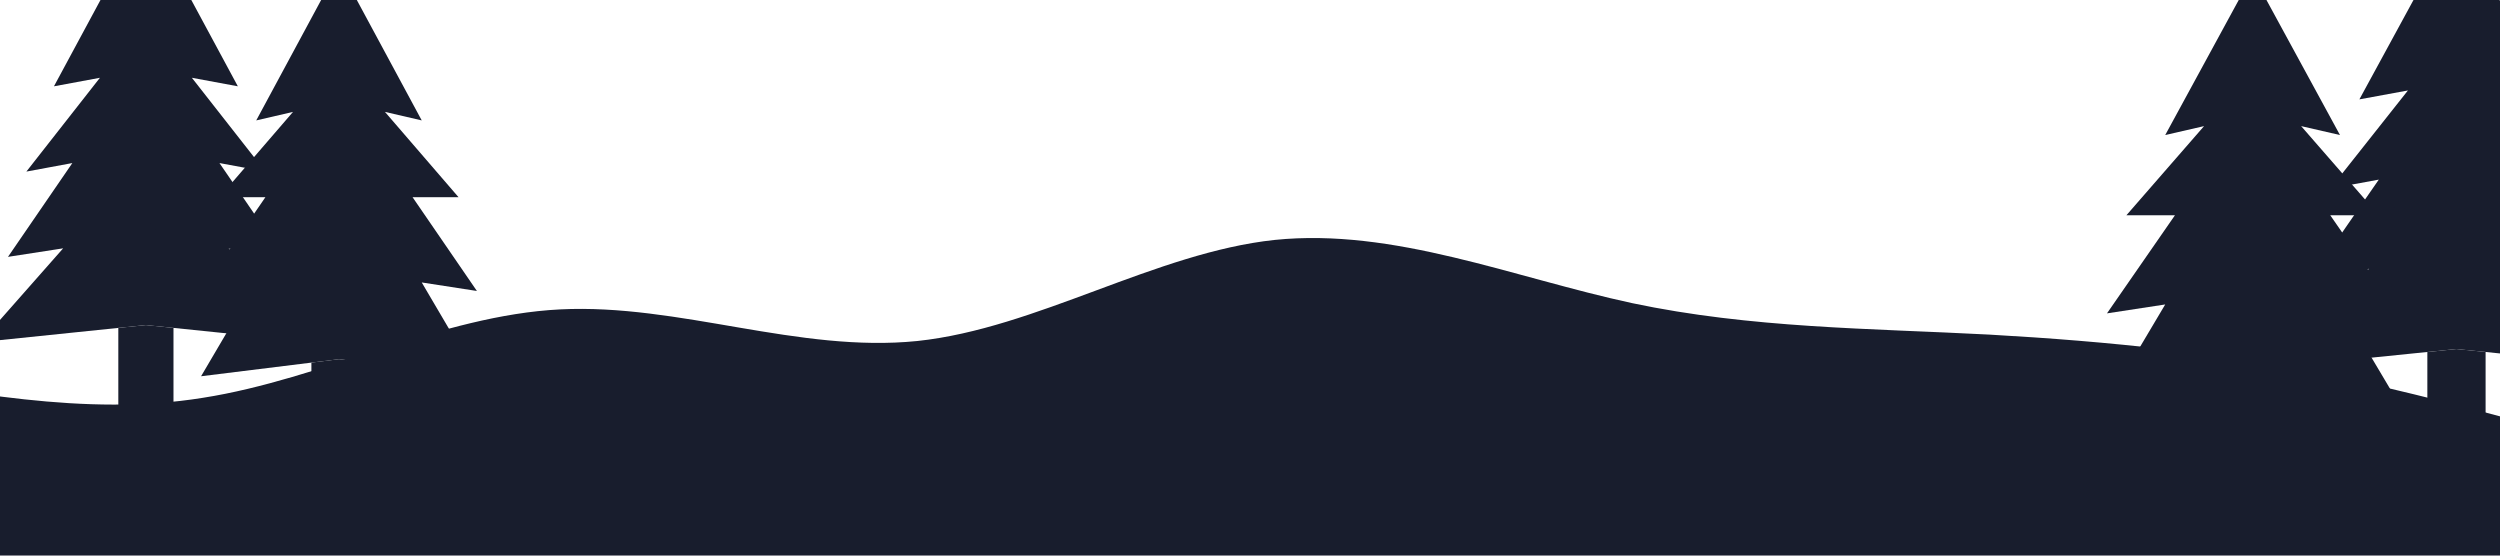 <?xml version="1.0" encoding="UTF-8" standalone="no"?>
<svg
   xmlns:dc="http://purl.org/dc/elements/1.1/"
   xmlns:cc="http://creativecommons.org/ns#"
   xmlns:rdf="http://www.w3.org/1999/02/22-rdf-syntax-ns#"
   xmlns:svg="http://www.w3.org/2000/svg"
   xmlns="http://www.w3.org/2000/svg"
   xmlns:sodipodi="http://sodipodi.sourceforge.net/DTD/sodipodi-0.dtd"
   xmlns:inkscape="http://www.inkscape.org/namespaces/inkscape"
   width="100%"
   height="100%"
   preserveAspectRatio="none"
   viewBox="0 0 1440 320"
   version="1.1"
   sodipodi:docname="wave-trees2.svg"
   inkscape:version="1.0.2 (e86c8708, 2021-01-15)">
  <defs
     id="defs282" />
  <sodipodi:namedview
     pagecolor="#ffffff"
     bordercolor="#666666"
     borderopacity="1"
     objecttolerance="10"
     gridtolerance="10"
     guidetolerance="10"
     inkscape:pageopacity="0"
     inkscape:pageshadow="2"
     inkscape:window-width="1792"
     inkscape:window-height="1092"
     id="namedview280"
     showgrid="false"
     inkscape:zoom="0.76111111"
     inkscape:cx="808.16236"
     inkscape:cy="-79.124088"
     inkscape:window-x="0"
     inkscape:window-y="28"
     inkscape:window-maximized="0"
     inkscape:current-layer="wave-reflection" />
  <path
     fill="#181d2d"
     d="m -294.684,189.115 34.298,3.613 c 34.298,3.886 102.895,10.703 171.491,21.814 68.597,10.703 137.193,25.7 205.79,14.588 68.597,-10.703 137.193,-47.514 205.79,-50.922 68.597,-3.408 137.193,25.223 205.79,18.201 68.597,-7.294 137.193,-50.922 205.79,-58.217 68.597,-7.021 137.193,21.61 205.79,36.402 68.597,14.52 137.193,14.52 205.79,18.133 68.597,3.886 137.193,10.703 205.79,25.495 68.597,14.52 137.193,36.334 205.79,50.854 68.597,14.793 137.193,21.61 171.491,25.495 l 34.298,3.613 V 320 h -34.298 c -34.298,0 -102.895,0 -171.491,0 -68.597,0 -137.193,0 -205.79,0 -68.597,0 -137.193,0 -205.79,0 -68.597,0 -137.193,0 -205.79,0 -68.597,0 -137.193,0 -205.79,0 -68.597,0 -137.193,0 -205.79,0 -68.597,0 -137.193,0 -205.79,0 -68.597,0 -137.193,0 -205.79,0 -68.597,0 -137.193,0 -205.79,0 -68.597,0 -137.193,0 -171.491,0 h -34.298 z"
     id="path277"
     style="stroke-width:0.987" />
  <g
     id="g308"
     transform="matrix(0.632,0,0,0.656,-284.33,-86.511)">
    <g
       fill="#7ed63e"
       id="g294">
      <path
         d="m 432,352 -56,-88 h 40 l -64,-80 32,8 -72,-144 -72,144 32,-8 -64,80 h 40 l -56,88 48,-8 -48,88 96,-12.801 L 312,416 336,419.199 432,432 384,344 Z m 0,0"
         fill="#181d2d"
         data-original="#7ed63e"
         id="path286" />
      <path
         d="m 216.801,313.039 0.48,-0.801 L 216,312 Z m 0,0"
         fill="#181d2d"
         data-original="#7ed63e"
         id="path288" />
      <path
         d="m 208,232 40,8 -17.922,-3.602 z m 0,0"
         fill="#181d2d"
         data-original="#7ed63e"
         id="path290" />
      <path
         d="m 264,320 -30.168,-47.406 4.328,6.848 z m 0,0"
         fill="#181d2d"
         data-original="#7ed63e"
         id="path292" />
    </g>
    <path
       d="M 288,419.199 V 464 h 48 V 419.199 L 312,416 Z m 0,0"
       fill="#181d2d"
       data-original="#754c29"
       class=""
       id="path296" />
    <path
       d="M 216.801,313.039 216,312 217.281,312.238 264,320 238.16,279.441 233.832,272.594 208,232 230.078,236.398 248,240 238.078,226.398 184,152 224,160 144,0 64,160 104,152 40,240 80,232 24,320 72,312 0,400 120,386.641 144,384 l 24,2.641 41.922,4.641 L 288,400 Z m 0,0"
       fill="#181d2d"
       data-original="#5eac24"
       class=""
       id="path298" />
    <path
       d="M 120,386.641 V 464 h 48 V 386.641 L 144,384 Z m 0,0"
       fill="#181d2d"
       data-original="#754c29"
       class=""
       id="path300" />
    <path
       d="M 228.398,264 219.359,249.84 208,232 l 25.832,40.594 z m 0,0"
       fill="#181d2d"
       data-original="#7ed63e"
       id="path302" />
    <path
       d="m 74.465,367.504 c -4.25,0 -7.754,-3.32 -7.984,-7.562 -0.234,-4.242 2.891,-7.926 7.113,-8.391 l 69.527,-7.703 c 0.586,-0.055 1.172,-0.055 1.758,0 l 49.969,5.527 -9,-10.977 -46.785,-60.68 c -0.934,-1.234 -1.488,-2.715 -1.598,-4.262 -2.98,-2.191 -4.074,-6.137 -2.641,-9.547 1.43,-3.41 5.012,-5.395 8.664,-4.797 l 38.352,6.207 -44.551,-69.961 c -1.645,-2.41 -1.848,-5.523 -0.527,-8.125 1.32,-2.605 3.953,-4.281 6.871,-4.379 2.914,-0.094 5.652,1.402 7.145,3.914 l 54.094,84.992 c 1.688,2.652 1.66,6.047 -0.062,8.676 -1.727,2.629 -4.832,4.004 -7.938,3.516 l -37.438,-6.066 38.965,50.547 21.281,25.973 c 2.062,2.52 2.398,6.031 0.844,8.891 -1.551,2.863 -4.68,4.496 -7.914,4.137 L 144,359.848 75.352,367.465 c -0.293,0.027 -0.59,0.043 -0.887,0.039 z M 173.953,192.586 c -2.562,0 -4.973,-1.223 -6.48,-3.297 l -29.945,-41.184 c -2.598,-3.578 -1.805,-8.582 1.773,-11.18 3.574,-2.602 8.582,-1.805 11.18,1.77 l 29.934,41.184 c 1.77,2.434 2.023,5.652 0.66,8.332 -1.363,2.68 -4.113,4.371 -7.121,4.375 z m -11.848,-76.801 c -3.047,0.016 -5.84,-1.699 -7.203,-4.426 L 136.801,75.168 c -1.98,-3.977 -0.359,-8.805 3.613,-10.785 3.977,-1.977 8.805,-0.359 10.785,3.617 l 18.098,36.191 c 1.242,2.48 1.109,5.426 -0.348,7.789 -1.457,2.359 -4.031,3.797 -6.805,3.797 z m 0,0"
       fill="#181d2d"
       data-original="#4e901e"
       class=""
       id="path304" />
    <path
       d="m 373.695,399.945 c -0.352,0 -0.707,-0.027 -1.055,-0.074 l -57.176,-7.625 c -2.883,-0.316 -5.367,-2.172 -6.492,-4.844 -1.129,-2.676 -0.719,-5.746 1.066,-8.031 1.789,-2.285 4.672,-3.426 7.535,-2.98 l 41.555,5.539 -41.715,-76.465 c -1.461,-2.688 -1.266,-5.973 0.508,-8.465 1.773,-2.492 4.812,-3.758 7.832,-3.258 l 24.344,4.059 -39.137,-61.504 c -1.57,-2.465 -1.672,-5.586 -0.266,-8.145 C 312.098,225.594 314.785,224 317.703,224 h 15.098 l -27.023,-33.777 c -2.762,-3.449 -2.203,-8.484 1.246,-11.246 3.453,-2.762 8.488,-2.203 11.25,1.246 L 355.688,227 c 1.926,2.402 2.301,5.699 0.961,8.473 -1.336,2.773 -4.145,4.535 -7.223,4.527 h -17.145 l 40.941,64.344 c 1.695,2.664 1.664,6.074 -0.078,8.707 -1.742,2.633 -4.871,3.996 -7.984,3.477 l -25.832,-4.305 41.391,75.898 c 1.352,2.477 1.293,5.484 -0.148,7.91 -1.441,2.426 -4.051,3.91 -6.875,3.914 z m -52.152,-253.312 c -3.031,0 -5.805,-1.711 -7.16,-4.426 l -9.543,-19.07 c -1.969,-3.965 -0.352,-8.777 3.613,-10.75 3.965,-1.969 8.777,-0.352 10.746,3.613 l 9.535,19.078 c 1.242,2.48 1.109,5.426 -0.348,7.781 -1.457,2.359 -4.031,3.797 -6.801,3.797 z m 0,0"
       fill="#181d2d"
       data-original="#5eac24"
       class=""
       id="path306" />
  </g>
  <g
     id="g308-3"
     transform="matrix(0.662,0,0,0.611,1472.312,13.343)">
    <g
       fill="#7ed63e"
       id="g294-6">
      <path
         d="m 432,352 -56,-88 h 40 l -64,-80 32,8 -72,-144 -72,144 32,-8 -64,80 h 40 l -56,88 48,-8 -48,88 96,-12.801 L 312,416 336,419.199 432,432 384,344 Z m 0,0"
         fill="#181d2d"
         data-original="#7ed63e"
         id="path286-9" />
      <path
         d="m 216.801,313.039 0.48,-0.801 L 216,312 Z m 0,0"
         fill="#181d2d"
         data-original="#7ed63e"
         id="path288-7" />
      <path
         d="m 208,232 40,8 -17.922,-3.602 z m 0,0"
         fill="#181d2d"
         data-original="#7ed63e"
         id="path290-4" />
      <path
         d="m 264,320 -30.168,-47.406 4.328,6.848 z m 0,0"
         fill="#181d2d"
         data-original="#7ed63e"
         id="path292-5" />
    </g>
    <path
       d="M 288,419.199 V 464 h 48 V 419.199 L 312,416 Z m 0,0"
       fill="#181d2d"
       data-original="#754c29"
       class=""
       id="path296-4" />
    <path
       d="M 216.801,313.039 216,312 217.281,312.238 264,320 238.16,279.441 233.832,272.594 208,232 230.078,236.398 248,240 238.078,226.398 184,152 224,160 144,0 64,160 104,152 40,240 80,232 24,320 72,312 0,400 120,386.641 144,384 l 24,2.641 41.922,4.641 L 288,400 Z m 0,0"
       fill="#181d2d"
       data-original="#5eac24"
       class=""
       id="path298-6" />
    <path
       d="M 120,386.641 V 464 h 48 V 386.641 L 144,384 Z m 0,0"
       fill="#181d2d"
       data-original="#754c29"
       class=""
       id="path300-3" />
    <path
       d="M 228.398,264 219.359,249.84 208,232 l 25.832,40.594 z m 0,0"
       fill="#181d2d"
       data-original="#7ed63e"
       id="path302-2" />
    <path
       d="m 74.465,367.504 c -4.25,0 -7.754,-3.32 -7.984,-7.562 -0.234,-4.242 2.891,-7.926 7.113,-8.391 l 69.527,-7.703 c 0.586,-0.055 1.172,-0.055 1.758,0 l 49.969,5.527 -9,-10.977 -46.785,-60.68 c -0.934,-1.234 -1.488,-2.715 -1.598,-4.262 -2.98,-2.191 -4.074,-6.137 -2.641,-9.547 1.43,-3.41 5.012,-5.395 8.664,-4.797 l 38.352,6.207 -44.551,-69.961 c -1.645,-2.41 -1.848,-5.523 -0.527,-8.125 1.32,-2.605 3.953,-4.281 6.871,-4.379 2.914,-0.094 5.652,1.402 7.145,3.914 l 54.094,84.992 c 1.688,2.652 1.66,6.047 -0.062,8.676 -1.727,2.629 -4.832,4.004 -7.938,3.516 l -37.438,-6.066 38.965,50.547 21.281,25.973 c 2.062,2.52 2.398,6.031 0.844,8.891 -1.551,2.863 -4.68,4.496 -7.914,4.137 L 144,359.848 75.352,367.465 c -0.293,0.027 -0.59,0.043 -0.887,0.039 z M 173.953,192.586 c -2.562,0 -4.973,-1.223 -6.48,-3.297 l -29.945,-41.184 c -2.598,-3.578 -1.805,-8.582 1.773,-11.18 3.574,-2.602 8.582,-1.805 11.18,1.77 l 29.934,41.184 c 1.77,2.434 2.023,5.652 0.66,8.332 -1.363,2.68 -4.113,4.371 -7.121,4.375 z m -11.848,-76.801 c -3.047,0.016 -5.84,-1.699 -7.203,-4.426 L 136.801,75.168 c -1.98,-3.977 -0.359,-8.805 3.613,-10.785 3.977,-1.977 8.805,-0.359 10.785,3.617 l 18.098,36.191 c 1.242,2.48 1.109,5.426 -0.348,7.789 -1.457,2.359 -4.031,3.797 -6.805,3.797 z m 0,0"
       fill="#181d2d"
       data-original="#4e901e"
       class=""
       id="path304-5" />
    <path
       d="m 373.695,399.945 c -0.352,0 -0.707,-0.027 -1.055,-0.074 l -57.176,-7.625 c -2.883,-0.316 -5.367,-2.172 -6.492,-4.844 -1.129,-2.676 -0.719,-5.746 1.066,-8.031 1.789,-2.285 4.672,-3.426 7.535,-2.98 l 41.555,5.539 -41.715,-76.465 c -1.461,-2.688 -1.266,-5.973 0.508,-8.465 1.773,-2.492 4.812,-3.758 7.832,-3.258 l 24.344,4.059 -39.137,-61.504 c -1.57,-2.465 -1.672,-5.586 -0.266,-8.145 C 312.098,225.594 314.785,224 317.703,224 h 15.098 l -27.023,-33.777 c -2.762,-3.449 -2.203,-8.484 1.246,-11.246 3.453,-2.762 8.488,-2.203 11.25,1.246 L 355.688,227 c 1.926,2.402 2.301,5.699 0.961,8.473 -1.336,2.773 -4.145,4.535 -7.223,4.527 h -17.145 l 40.941,64.344 c 1.695,2.664 1.664,6.074 -0.078,8.707 -1.742,2.633 -4.871,3.996 -7.984,3.477 l -25.832,-4.305 41.391,75.898 c 1.352,2.477 1.293,5.484 -0.148,7.91 -1.441,2.426 -4.051,3.91 -6.875,3.914 z m -52.152,-253.312 c -3.031,0 -5.805,-1.711 -7.16,-4.426 l -9.543,-19.07 c -1.969,-3.965 -0.352,-8.777 3.613,-10.75 3.965,-1.969 8.777,-0.352 10.746,3.613 l 9.535,19.078 c 1.242,2.48 1.109,5.426 -0.348,7.781 -1.457,2.359 -4.031,3.797 -6.801,3.797 z m 0,0"
       fill="#181d2d"
       data-original="#5eac24"
       class=""
       id="path306-8" />
  </g>
  <g
     id="g308-9"
     transform="matrix(-0.699,0,0,0.642,1515.585,-45.484)">
    <g
       fill="#7ed63e"
       id="g294-3">
      <path
         d="m 432,352 -56,-88 h 40 l -64,-80 32,8 -72,-144 -72,144 32,-8 -64,80 h 40 l -56,88 48,-8 -48,88 96,-12.801 L 312,416 336,419.199 432,432 384,344 Z m 0,0"
         fill="#181d2d"
         data-original="#7ed63e"
         id="path286-6" />
      <path
         d="m 216.801,313.039 0.48,-0.801 L 216,312 Z m 0,0"
         fill="#181d2d"
         data-original="#7ed63e"
         id="path288-9" />
      <path
         d="m 208,232 40,8 -17.922,-3.602 z m 0,0"
         fill="#181d2d"
         data-original="#7ed63e"
         id="path290-1" />
      <path
         d="m 264,320 -30.168,-47.406 4.328,6.848 z m 0,0"
         fill="#181d2d"
         data-original="#7ed63e"
         id="path292-4" />
    </g>
    <path
       d="M 288,419.199 V 464 h 48 V 419.199 L 312,416 Z m 0,0"
       fill="#181d2d"
       data-original="#754c29"
       class=""
       id="path296-47" />
    <path
       d="M 216.801,313.039 216,312 217.281,312.238 264,320 238.16,279.441 233.832,272.594 208,232 230.078,236.398 248,240 238.078,226.398 184,152 224,160 144,0 64,160 104,152 40,240 80,232 24,320 72,312 0,400 120,386.641 144,384 l 24,2.641 41.922,4.641 L 288,400 Z m 0,0"
       fill="#181d2d"
       data-original="#5eac24"
       class=""
       id="path298-5" />
    <path
       d="M 120,386.641 V 464 h 48 V 386.641 L 144,384 Z m 0,0"
       fill="#181d2d"
       data-original="#754c29"
       class=""
       id="path300-7" />
    <path
       d="M 228.398,264 219.359,249.84 208,232 l 25.832,40.594 z m 0,0"
       fill="#181d2d"
       data-original="#7ed63e"
       id="path302-25" />
    <path
       d="m 74.465,367.504 c -4.25,0 -7.754,-3.32 -7.984,-7.562 -0.234,-4.242 2.891,-7.926 7.113,-8.391 l 69.527,-7.703 c 0.586,-0.055 1.172,-0.055 1.758,0 l 49.969,5.527 -9,-10.977 -46.785,-60.68 c -0.934,-1.234 -1.488,-2.715 -1.598,-4.262 -2.98,-2.191 -4.074,-6.137 -2.641,-9.547 1.43,-3.41 5.012,-5.395 8.664,-4.797 l 38.352,6.207 -44.551,-69.961 c -1.645,-2.41 -1.848,-5.523 -0.527,-8.125 1.32,-2.605 3.953,-4.281 6.871,-4.379 2.914,-0.094 5.652,1.402 7.145,3.914 l 54.094,84.992 c 1.688,2.652 1.66,6.047 -0.062,8.676 -1.727,2.629 -4.832,4.004 -7.938,3.516 l -37.438,-6.066 38.965,50.547 21.281,25.973 c 2.062,2.52 2.398,6.031 0.844,8.891 -1.551,2.863 -4.68,4.496 -7.914,4.137 L 144,359.848 75.352,367.465 c -0.293,0.027 -0.59,0.043 -0.887,0.039 z M 173.953,192.586 c -2.562,0 -4.973,-1.223 -6.48,-3.297 l -29.945,-41.184 c -2.598,-3.578 -1.805,-8.582 1.773,-11.18 3.574,-2.602 8.582,-1.805 11.18,1.77 l 29.934,41.184 c 1.77,2.434 2.023,5.652 0.66,8.332 -1.363,2.68 -4.113,4.371 -7.121,4.375 z m -11.848,-76.801 c -3.047,0.016 -5.84,-1.699 -7.203,-4.426 L 136.801,75.168 c -1.98,-3.977 -0.359,-8.805 3.613,-10.785 3.977,-1.977 8.805,-0.359 10.785,3.617 l 18.098,36.191 c 1.242,2.48 1.109,5.426 -0.348,7.789 -1.457,2.359 -4.031,3.797 -6.805,3.797 z m 0,0"
       fill="#181d2d"
       data-original="#4e901e"
       class=""
       id="path304-2" />
    <path
       d="m 373.695,399.945 c -0.352,0 -0.707,-0.027 -1.055,-0.074 l -57.176,-7.625 c -2.883,-0.316 -5.367,-2.172 -6.492,-4.844 -1.129,-2.676 -0.719,-5.746 1.066,-8.031 1.789,-2.285 4.672,-3.426 7.535,-2.98 l 41.555,5.539 -41.715,-76.465 c -1.461,-2.688 -1.266,-5.973 0.508,-8.465 1.773,-2.492 4.812,-3.758 7.832,-3.258 l 24.344,4.059 -39.137,-61.504 c -1.57,-2.465 -1.672,-5.586 -0.266,-8.145 C 312.098,225.594 314.785,224 317.703,224 h 15.098 l -27.023,-33.777 c -2.762,-3.449 -2.203,-8.484 1.246,-11.246 3.453,-2.762 8.488,-2.203 11.25,1.246 L 355.688,227 c 1.926,2.402 2.301,5.699 0.961,8.473 -1.336,2.773 -4.145,4.535 -7.223,4.527 h -17.145 l 40.941,64.344 c 1.695,2.664 1.664,6.074 -0.078,8.707 -1.742,2.633 -4.871,3.996 -7.984,3.477 l -25.832,-4.305 41.391,75.898 c 1.352,2.477 1.293,5.484 -0.148,7.91 -1.441,2.426 -4.051,3.91 -6.875,3.914 z m -52.152,-253.312 c -3.031,0 -5.805,-1.711 -7.16,-4.426 l -9.543,-19.07 c -1.969,-3.965 -0.352,-8.777 3.613,-10.75 3.965,-1.969 8.777,-0.352 10.746,3.613 l 9.535,19.078 c 1.242,2.48 1.109,5.426 -0.348,7.781 -1.457,2.359 -4.031,3.797 -6.801,3.797 z m 0,0"
       fill="#181d2d"
       data-original="#5eac24"
       class=""
       id="path306-5" />
  </g>
  <g
     id="g308-95"
     transform="matrix(0.662,0,0,0.614,-11.29,-48.528)">
    <g
       fill="#7ed63e"
       id="g294-36">
      <path
         d="m 432,352 -56,-88 h 40 l -64,-80 32,8 -72,-144 -72,144 32,-8 -64,80 h 40 l -56,88 48,-8 -48,88 96,-12.801 L 312,416 336,419.199 432,432 384,344 Z m 0,0"
         fill="#181d2d"
         data-original="#7ed63e"
         id="path286-3" />
      <path
         d="m 216.801,313.039 0.48,-0.801 L 216,312 Z m 0,0"
         fill="#181d2d"
         data-original="#7ed63e"
         id="path288-3" />
      <path
         d="m 208,232 40,8 -17.922,-3.602 z m 0,0"
         fill="#181d2d"
         data-original="#7ed63e"
         id="path290-19" />
      <path
         d="m 264,320 -30.168,-47.406 4.328,6.848 z m 0,0"
         fill="#181d2d"
         data-original="#7ed63e"
         id="path292-1" />
    </g>
    <path
       d="M 288,419.199 V 464 h 48 V 419.199 L 312,416 Z m 0,0"
       fill="#181d2d"
       data-original="#754c29"
       class=""
       id="path296-8" />
    <path
       d="M 216.801,313.039 216,312 217.281,312.238 264,320 238.16,279.441 233.832,272.594 208,232 230.078,236.398 248,240 238.078,226.398 184,152 224,160 144,0 64,160 104,152 40,240 80,232 24,320 72,312 0,400 120,386.641 144,384 l 24,2.641 41.922,4.641 L 288,400 Z m 0,0"
       fill="#181d2d"
       data-original="#5eac24"
       class=""
       id="path298-0" />
    <path
       d="M 120,386.641 V 464 h 48 V 386.641 L 144,384 Z m 0,0"
       fill="#181d2d"
       data-original="#754c29"
       class=""
       id="path300-75" />
    <path
       d="M 228.398,264 219.359,249.84 208,232 l 25.832,40.594 z m 0,0"
       fill="#181d2d"
       data-original="#7ed63e"
       id="path302-8" />
    <path
       d="m 74.465,367.504 c -4.25,0 -7.754,-3.32 -7.984,-7.562 -0.234,-4.242 2.891,-7.926 7.113,-8.391 l 69.527,-7.703 c 0.586,-0.055 1.172,-0.055 1.758,0 l 49.969,5.527 -9,-10.977 -46.785,-60.68 c -0.934,-1.234 -1.488,-2.715 -1.598,-4.262 -2.98,-2.191 -4.074,-6.137 -2.641,-9.547 1.43,-3.41 5.012,-5.395 8.664,-4.797 l 38.352,6.207 -44.551,-69.961 c -1.645,-2.41 -1.848,-5.523 -0.527,-8.125 1.32,-2.605 3.953,-4.281 6.871,-4.379 2.914,-0.094 5.652,1.402 7.145,3.914 l 54.094,84.992 c 1.688,2.652 1.66,6.047 -0.062,8.676 -1.727,2.629 -4.832,4.004 -7.938,3.516 l -37.438,-6.066 38.965,50.547 21.281,25.973 c 2.062,2.52 2.398,6.031 0.844,8.891 -1.551,2.863 -4.68,4.496 -7.914,4.137 L 144,359.848 75.352,367.465 c -0.293,0.027 -0.59,0.043 -0.887,0.039 z M 173.953,192.586 c -2.562,0 -4.973,-1.223 -6.48,-3.297 l -29.945,-41.184 c -2.598,-3.578 -1.805,-8.582 1.773,-11.18 3.574,-2.602 8.582,-1.805 11.18,1.77 l 29.934,41.184 c 1.77,2.434 2.023,5.652 0.66,8.332 -1.363,2.68 -4.113,4.371 -7.121,4.375 z m -11.848,-76.801 c -3.047,0.016 -5.84,-1.699 -7.203,-4.426 L 136.801,75.168 c -1.98,-3.977 -0.359,-8.805 3.613,-10.785 3.977,-1.977 8.805,-0.359 10.785,3.617 l 18.098,36.191 c 1.242,2.48 1.109,5.426 -0.348,7.789 -1.457,2.359 -4.031,3.797 -6.805,3.797 z m 0,0"
       fill="#181d2d"
       data-original="#4e901e"
       class=""
       id="path304-8" />
    <path
       d="m 373.695,399.945 c -0.352,0 -0.707,-0.027 -1.055,-0.074 l -57.176,-7.625 c -2.883,-0.316 -5.367,-2.172 -6.492,-4.844 -1.129,-2.676 -0.719,-5.746 1.066,-8.031 1.789,-2.285 4.672,-3.426 7.535,-2.98 l 41.555,5.539 -41.715,-76.465 c -1.461,-2.688 -1.266,-5.973 0.508,-8.465 1.773,-2.492 4.812,-3.758 7.832,-3.258 l 24.344,4.059 -39.137,-61.504 c -1.57,-2.465 -1.672,-5.586 -0.266,-8.145 C 312.098,225.594 314.785,224 317.703,224 h 15.098 l -27.023,-33.777 c -2.762,-3.449 -2.203,-8.484 1.246,-11.246 3.453,-2.762 8.488,-2.203 11.25,1.246 L 355.688,227 c 1.926,2.402 2.301,5.699 0.961,8.473 -1.336,2.773 -4.145,4.535 -7.223,4.527 h -17.145 l 40.941,64.344 c 1.695,2.664 1.664,6.074 -0.078,8.707 -1.742,2.633 -4.871,3.996 -7.984,3.477 l -25.832,-4.305 41.391,75.898 c 1.352,2.477 1.293,5.484 -0.148,7.91 -1.441,2.426 -4.051,3.91 -6.875,3.914 z m -52.152,-253.312 c -3.031,0 -5.805,-1.711 -7.16,-4.426 l -9.543,-19.07 c -1.969,-3.965 -0.352,-8.777 3.613,-10.75 3.965,-1.969 8.777,-0.352 10.746,3.613 l 9.535,19.078 c 1.242,2.48 1.109,5.426 -0.348,7.781 -1.457,2.359 -4.031,3.797 -6.801,3.797 z m 0,0"
       fill="#181d2d"
       data-original="#5eac24"
       class=""
       id="path306-3" />
  </g>
</svg>
